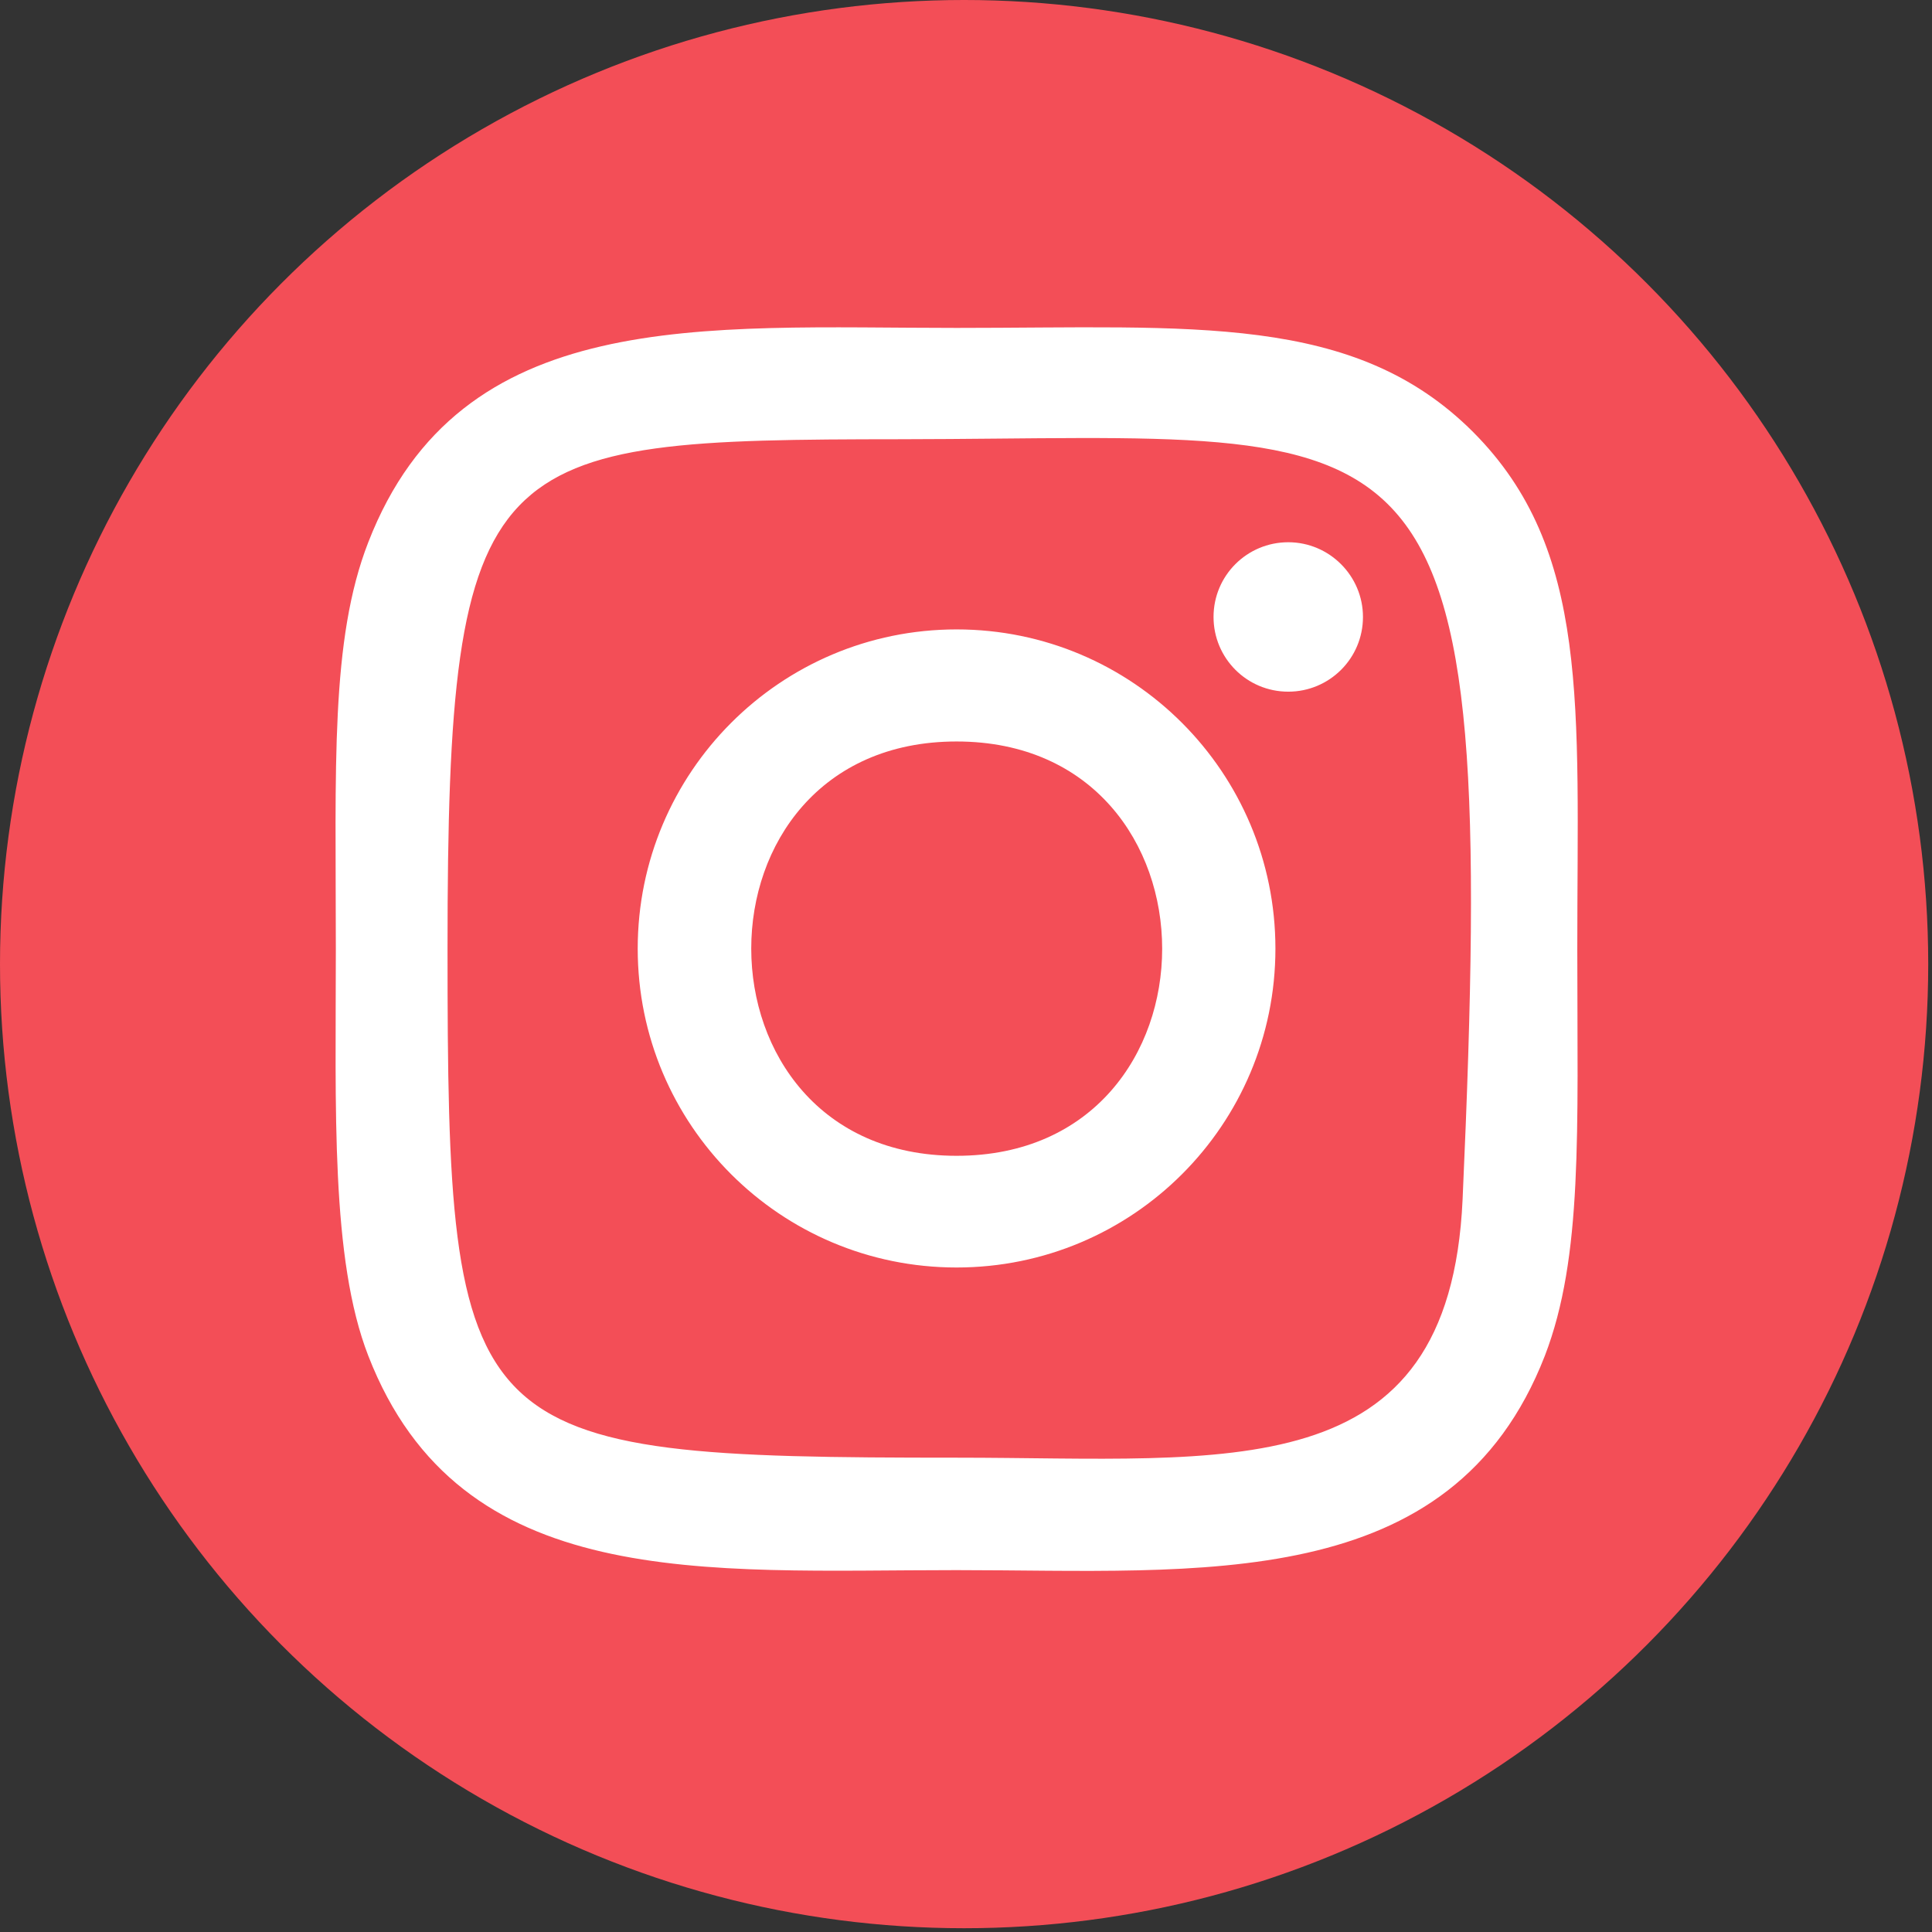 <?xml version="1.0" encoding="utf-8"?>
<!-- Generator: Adobe Illustrator 23.0.3, SVG Export Plug-In . SVG Version: 6.00 Build 0)  -->
<svg version="1.1" id="Layer_1" xmlns="http://www.w3.org/2000/svg" xmlns:xlink="http://www.w3.org/1999/xlink" x="0px" y="0px"
	 viewBox="0 0 512 512" style="enable-background:new 0 0 512 512;" xml:space="preserve">
<rect x="0" y="0" width="512" height="512" fill="#333333" stroke="none"/>
<style type="text/css">
	.st0{fill:#F34E57;}
	.st1{fill:#FFFFFF;}
</style>
<circle class="st0" cx="255.5" cy="255.5" r="255.5"/>
<path class="st1" d="M253.5,86.9c-67.4,0-131.5-6-155.9,56.8C87.5,169.6,89,203.2,89,251.5c0,42.3-1.4,82.1,8.6,107.8
	c24.4,62.8,89,56.8,155.9,56.8c64.6,0,131.2,6.7,155.9-56.8c10.1-26.2,8.6-59.4,8.6-107.8c0-64.3,3.5-105.8-27.6-137
	C358.8,82.9,316.1,86.9,253.5,86.9L253.5,86.9z M238.8,116.4c140.7-0.2,158.6-15.9,148.8,201.5c-3.5,76.9-62,68.4-134,68.4
	c-131.2,0-135-3.8-135-135C118.6,118.5,129,116.5,238.8,116.4L238.8,116.4z M341.4,143.7c-10.9,0-19.8,8.8-19.8,19.8
	c0,10.9,8.8,19.8,19.8,19.8c10.9,0,19.8-8.8,19.8-19.8C361.2,152.6,352.3,143.7,341.4,143.7z M253.5,166.8
	c-46.7,0-84.5,37.9-84.5,84.6s37.8,84.5,84.5,84.5s84.5-37.8,84.5-84.5S300.2,166.8,253.5,166.8L253.5,166.8z M253.5,196.5
	c72.6,0,72.7,109.8,0,109.8C181,306.3,180.9,196.5,253.5,196.5z"/>
</svg>
